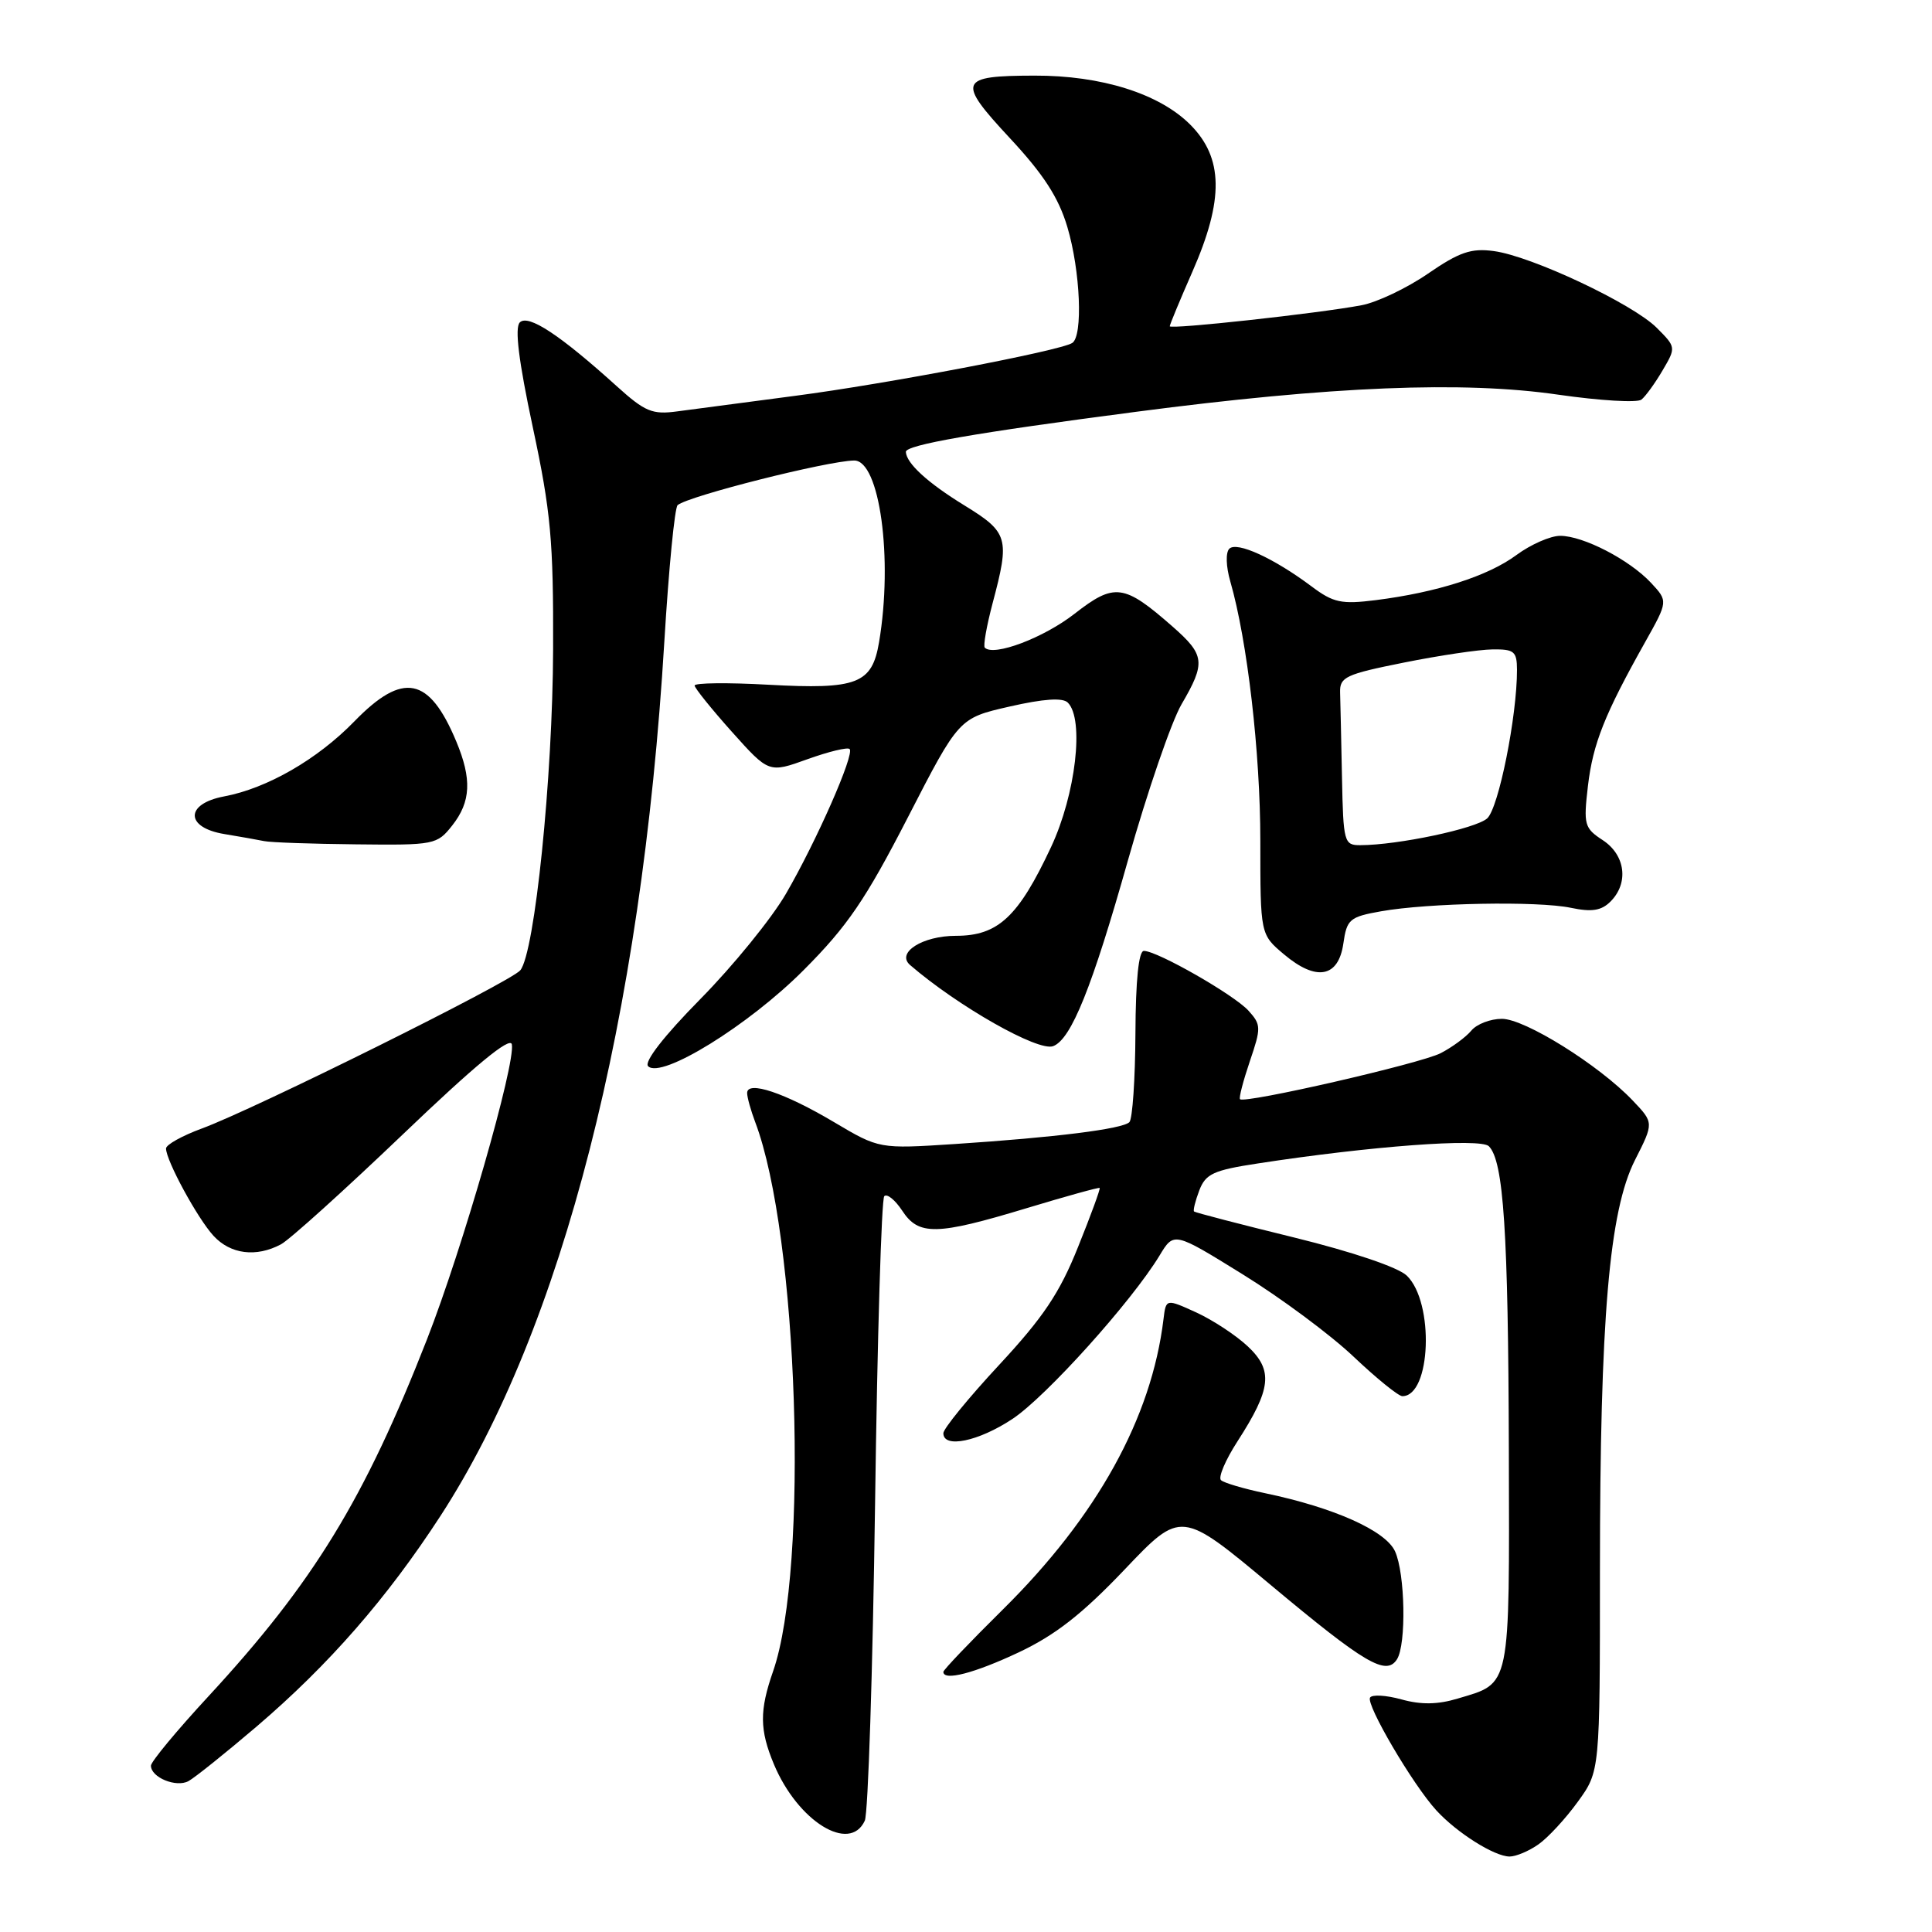 <?xml version="1.0" encoding="UTF-8" standalone="no"?>
<!DOCTYPE svg PUBLIC "-//W3C//DTD SVG 1.1//EN" "http://www.w3.org/Graphics/SVG/1.1/DTD/svg11.dtd" >
<svg xmlns="http://www.w3.org/2000/svg" xmlns:xlink="http://www.w3.org/1999/xlink" version="1.1" viewBox="0 0 256 256">
 <g >
 <path fill="currentColor"
d=" M 203.85 244.39 C 205.11 243.51 207.46 240.97 209.07 238.74 C 212.00 234.70 212.00 234.70 212.00 208.10 C 212.01 174.67 213.22 160.47 216.65 153.70 C 219.15 148.77 219.15 148.77 216.33 145.81 C 211.85 141.11 202.05 135.00 199.01 135.00 C 197.49 135.00 195.66 135.70 194.95 136.57 C 194.23 137.43 192.41 138.77 190.90 139.55 C 188.25 140.92 164.93 146.27 164.31 145.65 C 164.14 145.48 164.73 143.22 165.61 140.62 C 167.12 136.19 167.11 135.78 165.44 133.93 C 163.53 131.82 153.35 126.00 151.57 126.00 C 150.88 126.00 150.48 129.86 150.45 136.97 C 150.42 143.00 150.06 148.27 149.65 148.69 C 148.73 149.60 139.87 150.71 126.50 151.59 C 116.50 152.24 116.50 152.24 110.50 148.68 C 103.97 144.80 99.00 143.14 99.00 144.83 C 99.00 145.40 99.48 147.12 100.06 148.66 C 105.77 163.67 107.21 207.76 102.44 221.45 C 100.62 226.67 100.64 229.21 102.55 233.78 C 105.71 241.33 112.59 245.60 114.59 241.25 C 115.03 240.29 115.64 221.42 115.95 199.33 C 116.25 177.24 116.80 158.86 117.17 158.50 C 117.54 158.13 118.60 158.99 119.54 160.41 C 121.72 163.75 124.07 163.71 136.00 160.10 C 141.22 158.52 145.59 157.31 145.71 157.41 C 145.83 157.51 144.54 161.04 142.84 165.25 C 140.41 171.33 138.23 174.57 132.38 180.87 C 128.32 185.24 125.00 189.31 125.00 189.91 C 125.00 191.96 129.65 191.00 134.15 188.02 C 138.60 185.08 149.96 172.45 153.65 166.36 C 155.55 163.21 155.55 163.21 164.67 168.86 C 169.69 171.96 176.29 176.86 179.34 179.75 C 182.39 182.64 185.30 185.00 185.82 185.00 C 189.62 185.00 190.08 172.58 186.41 169.03 C 185.28 167.93 179.22 165.88 171.50 163.98 C 164.35 162.23 158.37 160.67 158.22 160.53 C 158.07 160.39 158.38 159.14 158.91 157.74 C 159.75 155.54 160.77 155.06 166.69 154.16 C 181.58 151.87 196.18 150.78 197.28 151.88 C 199.24 153.84 199.85 163.21 199.93 192.18 C 200.01 224.06 200.24 222.95 193.15 225.07 C 190.51 225.87 188.29 225.90 185.70 225.18 C 183.67 224.62 181.80 224.51 181.54 224.94 C 180.97 225.86 187.21 236.49 190.32 239.88 C 193.05 242.86 198.01 245.99 200.03 246.00 C 200.87 246.00 202.59 245.28 203.85 244.39 Z  M 34.02 228.76 C 43.60 220.57 51.28 211.77 58.37 200.86 C 74.52 176.00 85.03 134.93 88.03 84.98 C 88.61 75.38 89.40 67.26 89.79 66.93 C 91.26 65.71 109.60 61.08 113.17 61.02 C 116.56 60.97 118.35 74.03 116.48 85.09 C 115.55 90.62 113.59 91.38 101.81 90.73 C 96.42 90.43 92.02 90.48 92.04 90.84 C 92.07 91.20 94.29 93.96 96.98 96.97 C 101.88 102.44 101.88 102.44 106.99 100.60 C 109.80 99.59 112.31 98.98 112.58 99.25 C 113.26 99.93 108.21 111.42 104.13 118.45 C 102.23 121.72 97.13 127.99 92.81 132.37 C 87.95 137.30 85.31 140.71 85.88 141.28 C 87.62 143.02 99.22 135.85 106.50 128.53 C 112.29 122.73 114.69 119.20 120.29 108.32 C 127.06 95.15 127.06 95.15 133.78 93.62 C 138.29 92.59 140.82 92.42 141.49 93.10 C 143.70 95.30 142.54 105.26 139.27 112.24 C 134.94 121.49 132.25 124.00 126.67 124.00 C 122.23 124.00 118.71 126.24 120.59 127.87 C 126.92 133.33 137.57 139.38 139.55 138.62 C 141.95 137.70 144.71 130.83 149.47 113.96 C 152.03 104.91 155.22 95.62 156.56 93.32 C 159.78 87.81 159.66 86.79 155.38 83.03 C 148.92 77.36 147.68 77.20 142.38 81.33 C 138.29 84.52 131.68 87.02 130.49 85.82 C 130.26 85.59 130.73 82.95 131.52 79.95 C 133.83 71.28 133.62 70.55 127.76 66.95 C 122.91 63.97 120.11 61.40 120.03 59.88 C 119.98 58.96 129.22 57.35 150.50 54.57 C 176.47 51.17 193.88 50.46 206.50 52.30 C 212.00 53.09 216.95 53.39 217.50 52.95 C 218.05 52.51 219.31 50.77 220.30 49.08 C 222.09 46.04 222.09 46.00 219.52 43.43 C 216.34 40.25 202.93 33.93 197.94 33.27 C 194.94 32.86 193.37 33.40 189.21 36.26 C 186.42 38.18 182.45 40.07 180.39 40.45 C 174.67 41.53 155.00 43.68 155.00 43.23 C 155.00 43.01 156.35 39.76 158.00 36.00 C 162.20 26.44 162.11 20.91 157.70 16.50 C 153.61 12.41 145.93 9.99 137.07 10.02 C 127.03 10.04 126.76 10.72 133.80 18.29 C 138.28 23.10 140.27 26.18 141.43 30.08 C 143.16 35.90 143.52 44.56 142.07 45.45 C 140.39 46.50 117.40 50.88 105.35 52.45 C 98.83 53.31 91.81 54.23 89.74 54.51 C 86.44 54.96 85.47 54.56 81.74 51.19 C 74.21 44.38 70.00 41.60 68.88 42.72 C 68.18 43.42 68.72 47.81 70.60 56.62 C 72.99 67.81 73.34 71.66 73.29 86.00 C 73.24 102.98 70.86 126.26 68.94 128.57 C 67.67 130.11 33.68 146.99 26.75 149.53 C 24.14 150.49 22.00 151.68 22.00 152.18 C 22.00 153.77 26.16 161.43 28.29 163.75 C 30.54 166.20 33.95 166.63 37.23 164.88 C 38.38 164.26 45.66 157.69 53.41 150.28 C 62.90 141.20 67.60 137.31 67.82 138.38 C 68.33 140.93 61.31 165.37 56.58 177.47 C 48.28 198.68 41.53 209.71 27.63 224.76 C 23.43 229.30 20.00 233.44 20.00 233.96 C 20.00 235.52 23.34 236.89 24.97 236.01 C 25.81 235.55 29.88 232.29 34.02 228.76 Z  M 135.00 218.94 C 139.85 216.65 143.41 213.86 149.00 207.99 C 156.50 200.10 156.50 200.10 168.39 210.03 C 180.88 220.46 183.68 222.11 185.11 219.86 C 186.36 217.88 186.19 208.51 184.85 205.56 C 183.60 202.82 176.76 199.76 167.60 197.85 C 164.79 197.26 162.18 196.49 161.79 196.13 C 161.39 195.77 162.38 193.45 163.97 190.99 C 168.46 184.03 168.73 181.59 165.35 178.41 C 163.78 176.93 160.70 174.91 158.50 173.90 C 154.50 172.08 154.50 172.08 154.17 174.79 C 152.58 187.90 145.37 200.93 132.87 213.28 C 128.54 217.56 125.00 221.27 125.00 221.53 C 125.00 222.78 129.12 221.71 135.00 218.94 Z  M 178.00 125.03 C 178.46 121.80 178.83 121.49 183.00 120.75 C 189.26 119.64 203.77 119.37 208.15 120.29 C 210.92 120.87 212.19 120.67 213.40 119.46 C 215.85 117.01 215.38 113.30 212.38 111.33 C 209.93 109.73 209.81 109.28 210.41 104.14 C 211.07 98.53 212.63 94.63 217.99 85.08 C 221.03 79.66 221.03 79.66 218.77 77.23 C 215.90 74.16 209.79 71.00 206.73 71.00 C 205.44 71.00 202.84 72.14 200.94 73.54 C 197.18 76.33 190.38 78.50 182.30 79.52 C 177.75 80.09 176.68 79.87 173.80 77.71 C 168.82 73.98 163.89 71.71 162.89 72.71 C 162.39 73.21 162.45 75.06 163.02 77.04 C 165.28 84.88 167.00 99.73 167.00 111.40 C 167.00 123.82 167.00 123.82 170.14 126.46 C 174.42 130.07 177.35 129.53 178.00 125.03 Z  M 59.93 109.37 C 62.40 106.23 62.54 103.23 60.46 98.25 C 56.87 89.65 53.40 88.96 46.96 95.58 C 42.06 100.62 35.40 104.46 29.69 105.53 C 24.49 106.51 24.52 109.67 29.75 110.52 C 31.81 110.86 34.17 111.28 35.00 111.45 C 35.83 111.63 41.30 111.82 47.18 111.88 C 57.58 112.00 57.91 111.93 59.93 109.37 Z  M 177.82 103.00 C 177.72 98.05 177.61 92.99 177.57 91.75 C 177.51 89.71 178.31 89.34 186.00 87.80 C 190.68 86.86 195.96 86.07 197.75 86.05 C 200.64 86.01 201.00 86.31 201.01 88.75 C 201.02 94.87 198.58 107.07 197.06 108.44 C 195.57 109.79 185.23 111.98 180.25 111.99 C 178.10 112.00 177.99 111.62 177.82 103.00 Z "/>
</g>
</svg>